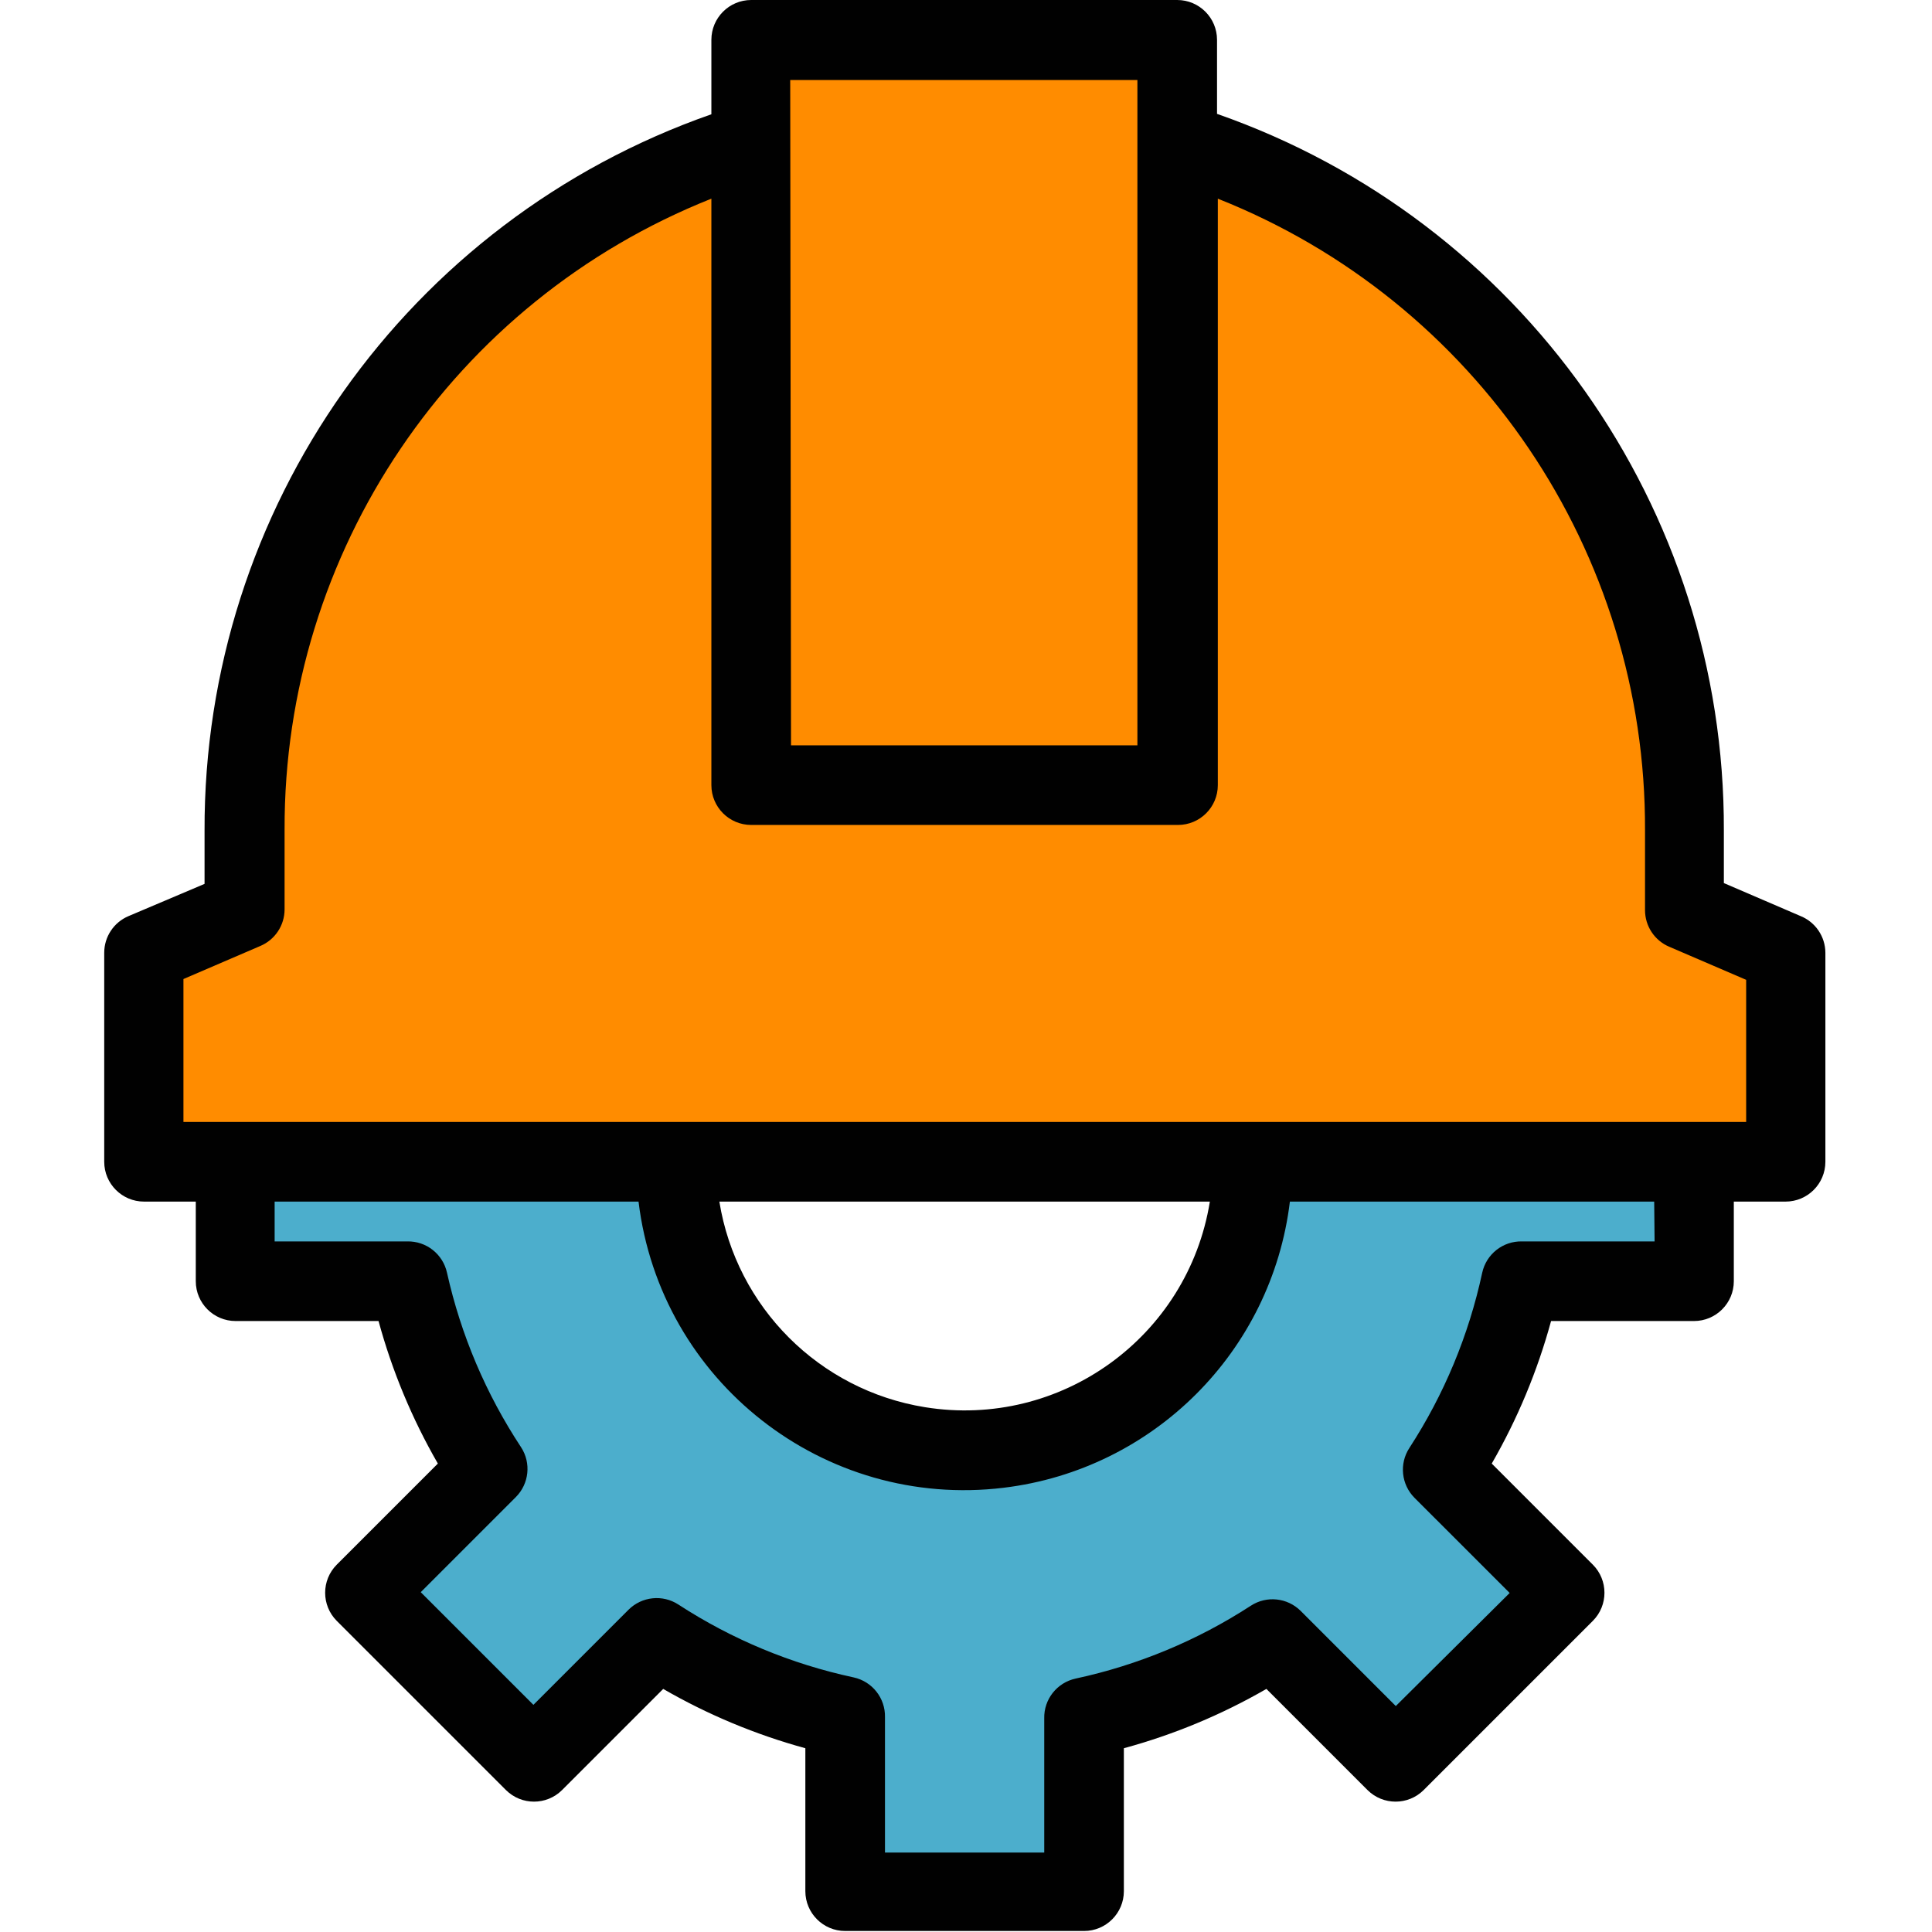 <?xml version="1.0"?>
<svg xmlns="http://www.w3.org/2000/svg" height="512px" version="1.1" viewBox="-30 0 561 561.294" width="512px" class="hovered-paths"><g><g id="surface1">
<path d="M 462.117 372.227 L 462.117 337.523 L 334.883 337.523 L 333.609 347.703 C 327.918 393.602 286.094 426.199 240.195 420.508 C 202.113 415.785 172.109 385.781 167.391 347.703 L 166.117 337.523 L 38.883 337.523 L 38.883 372.227 L 88.156 372.227 C 92.484 391.715 100.312 410.258 111.289 426.938 L 75.434 462.797 L 124.824 511.84 L 160.684 475.984 C 177.352 486.973 195.891 494.812 215.395 499.117 L 215.395 549.664 L 284.797 549.664 L 284.797 498.883 C 304.297 494.582 322.84 486.738 339.508 475.75 L 375.367 511.609 L 424.527 462.449 L 388.898 426.938 C 399.887 410.27 407.73 391.727 412.031 372.227 Z M 462.117 372.227 " style="fill:#4CAECC" data-original="#4CAECC" class="hovered-path active-path"/>
<path d="M 459.344 264.305 L 459.344 241.172 C 459.68 155.543 407.535 78.438 327.941 46.848 L 312.094 40.484 L 312.094 11.566 L 188.094 11.566 L 188.094 40.602 L 172.25 46.961 C 92.656 78.551 40.512 155.656 40.848 241.289 L 40.848 264.422 L 11.582 277.031 L 11.582 337.758 L 488.723 337.758 L 488.723 276.801 Z M 459.344 264.305 " style="fill:#FF8C00" data-original="#F29F33" class="" data-old_color="#F29F33"/>
<path d="M 493 266.156 L 470.676 256.555 L 470.676 241.289 C 470.988 147.594 411.871 64 323.43 33.082 L 323.43 11.566 C 323.43 5.184 318.25 0 311.863 0 L 188.094 0 C 181.711 0 176.527 5.184 176.527 11.566 L 176.527 33.199 C 88.09 64.117 28.969 147.711 29.281 241.402 L 29.281 256.789 L 7.188 266.156 C 2.906 267.961 0.133 272.16 0.133 276.797 L 0.133 337.523 C 0.133 343.91 5.312 349.094 11.699 349.094 L 26.734 349.094 L 26.734 372.227 C 26.734 378.609 31.918 383.793 38.301 383.793 L 79.828 383.793 C 83.77 398.273 89.566 412.199 97.062 425.203 L 67.68 454.582 C 63.195 459.094 63.195 466.383 67.68 470.895 L 116.844 520.055 C 121.352 524.543 128.641 524.543 133.152 520.055 L 162.531 490.672 C 175.5 498.168 189.379 503.953 203.828 507.906 L 203.828 549.434 C 203.828 555.816 209.008 561 215.395 561 L 284.793 561 C 291.18 561 296.363 555.816 296.363 549.434 L 296.363 507.906 C 310.844 503.965 324.77 498.18 337.773 490.672 L 367.152 520.055 C 371.664 524.543 378.953 524.543 383.461 520.055 L 432.621 470.895 C 437.109 466.383 437.109 459.094 432.621 454.582 L 403.242 425.203 C 410.738 412.203 416.531 398.273 420.477 383.793 L 462.004 383.793 C 468.387 383.793 473.57 378.609 473.57 372.227 L 473.57 349.094 L 488.605 349.094 C 494.992 349.094 500.172 343.91 500.172 337.523 L 500.172 276.797 C 500.152 272.125 497.316 267.926 493 266.156 Z M 199.43 23.25 L 300.297 23.25 L 300.297 216.535 L 199.664 216.535 Z M 450.551 360.66 L 412.031 360.66 C 406.48 360.531 401.633 364.371 400.465 369.797 C 396.566 387.91 389.398 405.156 379.297 420.691 C 376.324 425.262 376.961 431.289 380.801 435.152 L 408.449 462.797 L 375.367 495.648 L 347.723 468 C 343.859 464.16 337.832 463.523 333.262 466.496 C 317.727 476.594 300.48 483.766 282.367 487.664 C 276.941 488.832 273.102 493.68 273.23 499.23 L 273.23 538.215 L 226.961 538.215 L 226.961 498.887 C 227.09 493.332 223.25 488.488 217.824 487.32 C 199.711 483.434 182.461 476.262 166.93 466.152 C 162.359 463.18 156.332 463.812 152.469 467.656 L 124.824 495.301 L 92.09 462.566 L 119.734 434.922 C 123.574 431.059 124.211 425.031 121.238 420.461 C 111.051 405.02 103.762 387.855 99.727 369.797 C 98.555 364.371 93.711 360.531 88.156 360.66 L 49.641 360.66 L 49.641 349.094 L 155.363 349.094 C 161.699 401.352 209.207 438.574 261.465 432.227 C 305.004 426.938 339.324 392.633 344.598 349.094 L 450.438 349.094 Z M 178.957 349.094 L 321.348 349.094 C 314.984 388.445 277.926 415.188 238.574 408.824 C 207.875 403.863 183.805 379.789 178.844 349.094 C 178.844 349.094 178.957 349.094 178.957 349.094 Z M 477.156 325.957 L 23.148 325.957 L 23.148 284.434 L 45.473 274.832 C 49.754 273.027 52.531 268.828 52.531 264.191 L 52.531 241.059 C 52.277 160.273 101.457 87.562 176.527 57.719 L 176.527 228.102 C 176.527 234.484 181.711 239.668 188.094 239.668 L 312.094 239.668 C 318.477 239.668 323.66 234.484 323.66 228.102 L 323.66 57.719 C 398.859 87.551 448.098 160.398 447.773 241.289 L 447.773 264.422 C 447.773 269.062 450.551 273.262 454.832 275.062 L 477.156 284.664 Z M 477.156 325.957 " style="fill:#010101" data-original="#3A322B" class="" data-old_color="#3A322B"/>
</g></g> </svg>
